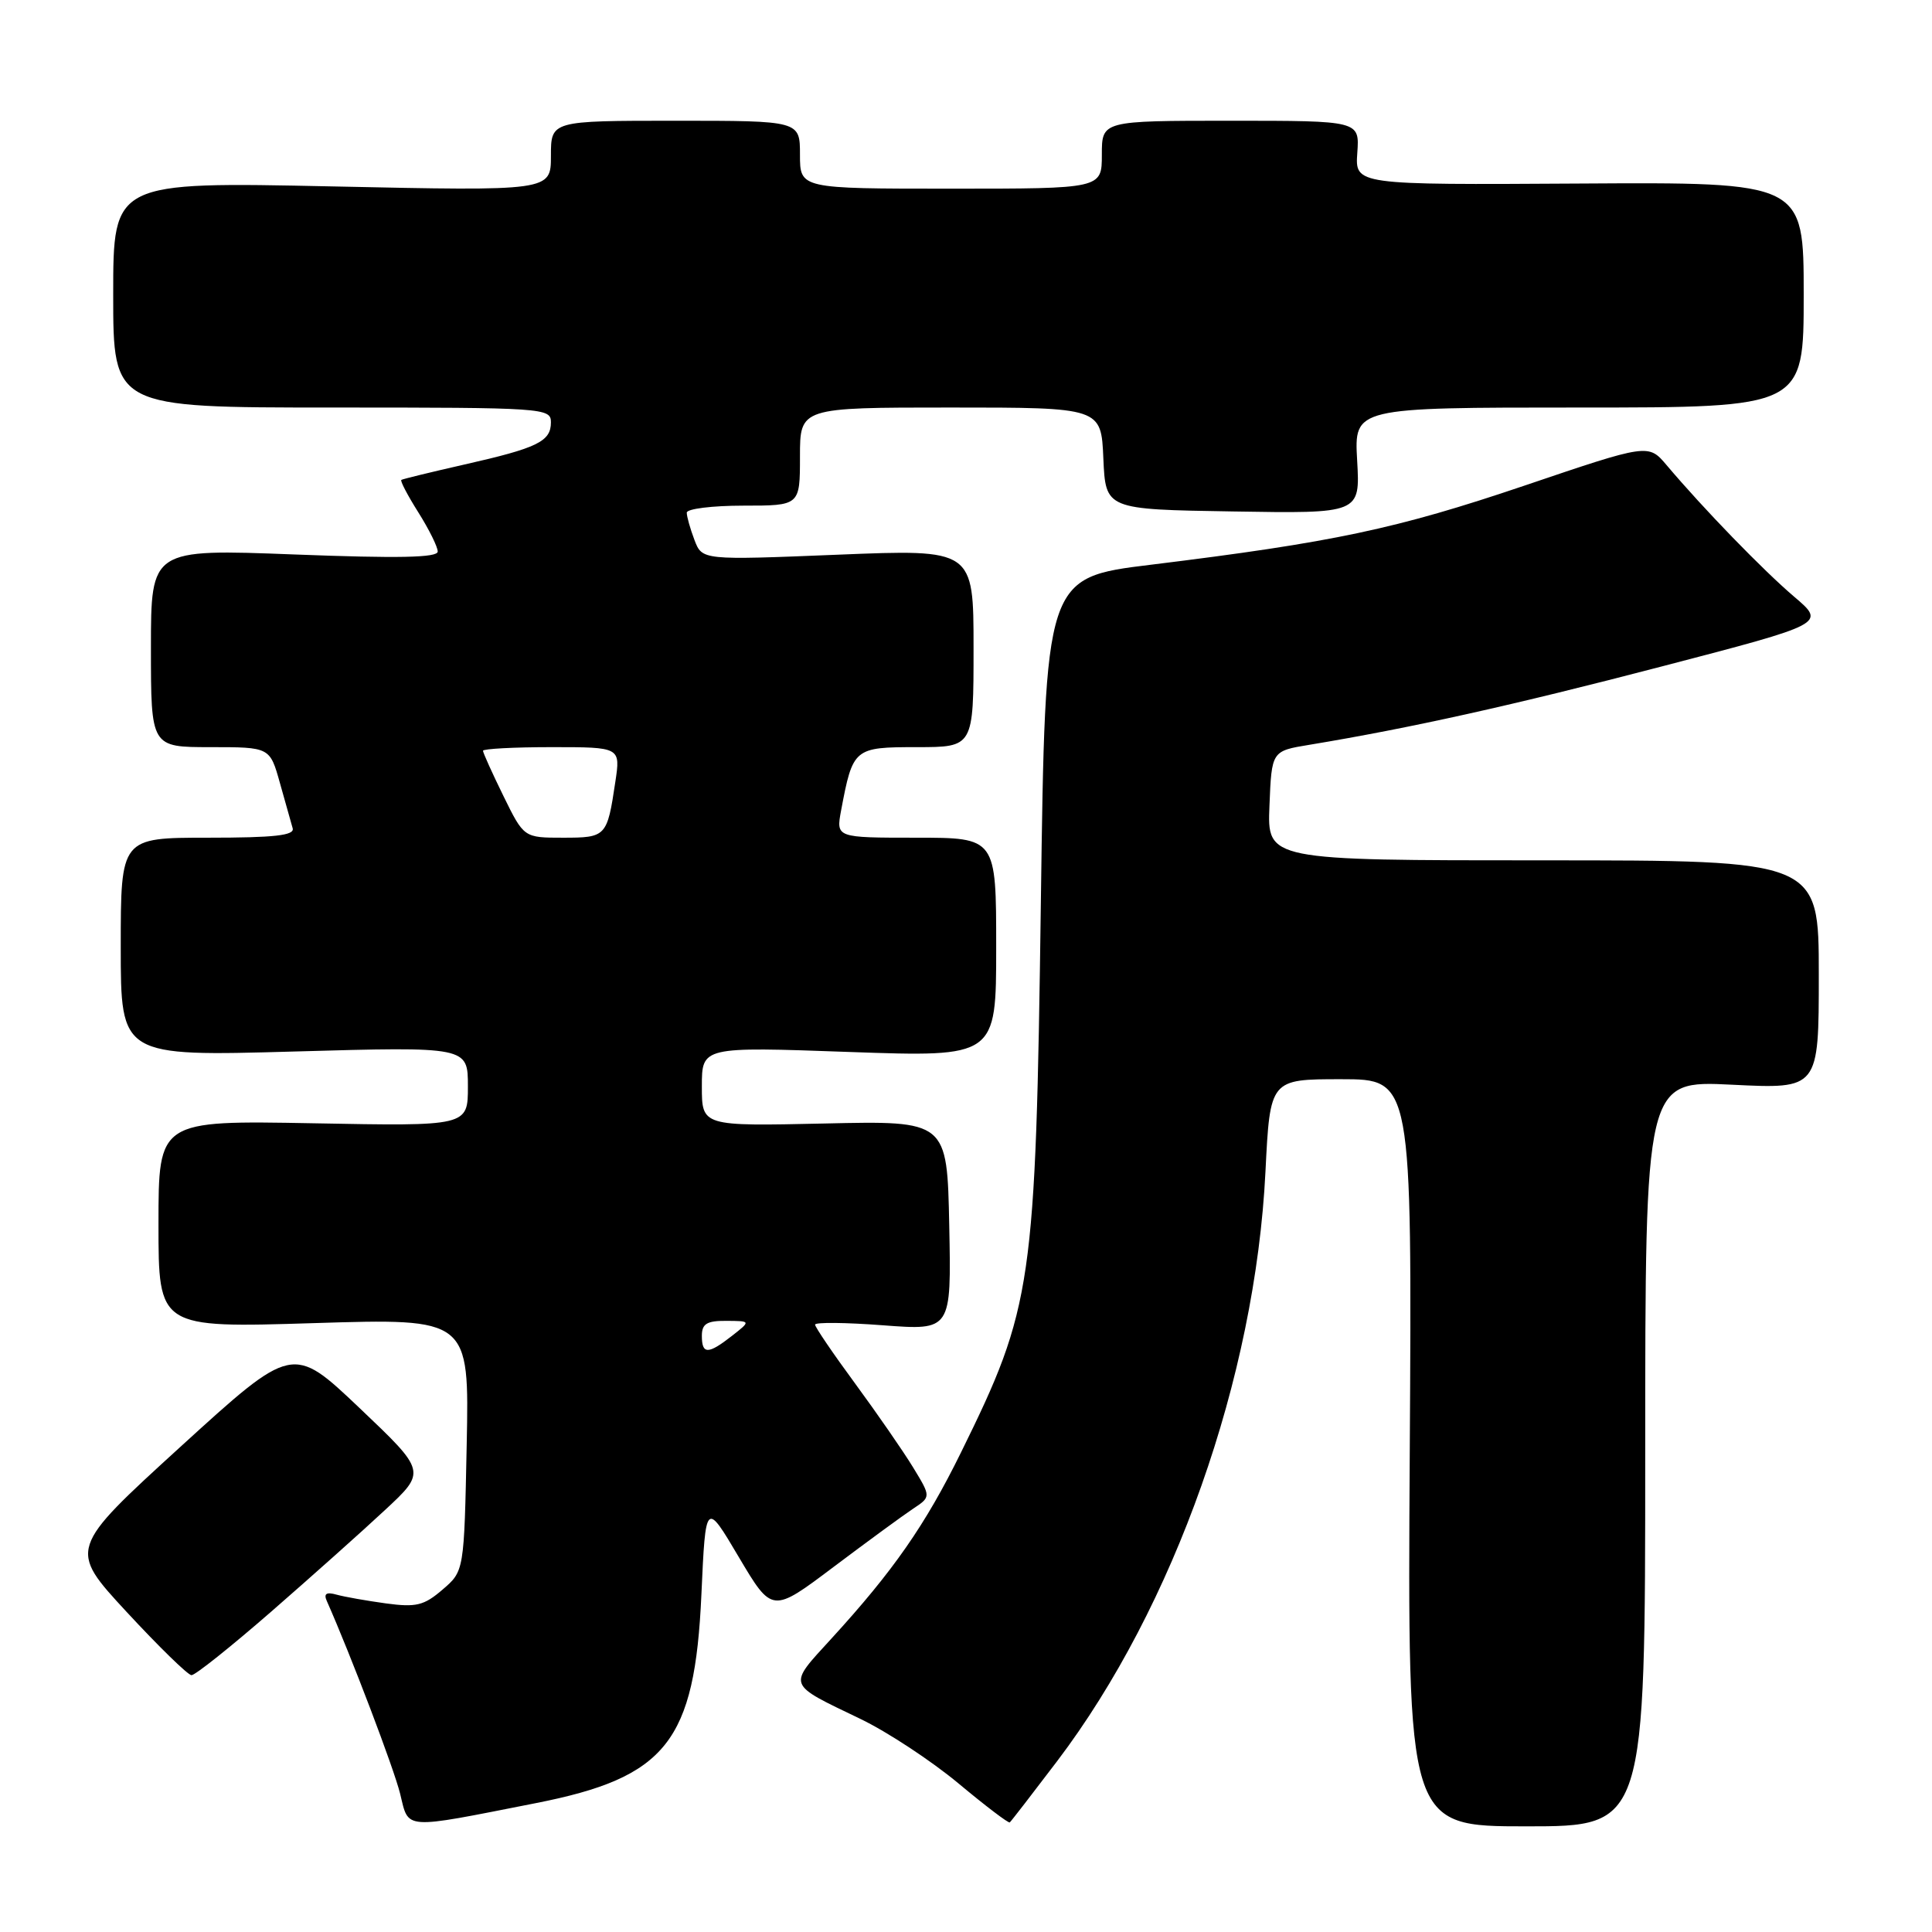 <?xml version="1.0" encoding="UTF-8" standalone="no"?>
<!DOCTYPE svg PUBLIC "-//W3C//DTD SVG 1.1//EN" "http://www.w3.org/Graphics/SVG/1.1/DTD/svg11.dtd" >
<svg xmlns="http://www.w3.org/2000/svg" xmlns:xlink="http://www.w3.org/1999/xlink" version="1.1" viewBox="0 0 256 256">
 <g >
 <path fill="currentColor"
d=" M 70.97 238.93 C 88.31 235.52 92.06 230.80 92.94 211.27 C 93.50 198.89 93.50 198.89 97.90 206.33 C 102.31 213.76 102.31 213.76 110.45 207.63 C 114.93 204.26 119.67 200.79 120.98 199.92 C 123.37 198.34 123.37 198.34 120.98 194.42 C 119.66 192.26 116.20 187.26 113.29 183.30 C 110.38 179.35 108.00 175.84 108.00 175.52 C 108.00 175.19 112.06 175.23 117.03 175.61 C 126.06 176.29 126.06 176.29 125.78 162.40 C 125.50 148.50 125.50 148.50 109.25 148.87 C 93.00 149.23 93.00 149.23 93.00 143.96 C 93.00 138.69 93.00 138.69 112.50 139.39 C 132.00 140.08 132.00 140.08 132.00 125.54 C 132.00 111.00 132.00 111.00 121.39 111.00 C 110.78 111.00 110.78 111.00 111.45 107.39 C 113.01 99.12 113.15 99.00 121.48 99.00 C 129.00 99.00 129.00 99.00 129.00 85.88 C 129.00 72.77 129.00 72.77 111.02 73.50 C 93.04 74.23 93.04 74.23 92.02 71.55 C 91.46 70.08 91.00 68.45 91.00 67.93 C 91.00 67.42 94.38 67.00 98.50 67.00 C 106.00 67.00 106.00 67.00 106.00 60.50 C 106.00 54.00 106.00 54.00 125.95 54.00 C 145.91 54.00 145.91 54.00 146.20 60.75 C 146.50 67.50 146.50 67.50 163.36 67.77 C 180.23 68.05 180.23 68.05 179.83 61.02 C 179.43 54.00 179.43 54.00 209.22 54.00 C 239.00 54.00 239.00 54.00 239.00 39.07 C 239.00 24.14 239.00 24.14 209.28 24.32 C 179.55 24.50 179.55 24.50 179.85 20.25 C 180.15 16.00 180.15 16.00 163.08 16.00 C 146.00 16.00 146.00 16.00 146.00 20.50 C 146.00 25.00 146.00 25.00 126.00 25.00 C 106.00 25.00 106.00 25.00 106.00 20.50 C 106.00 16.00 106.00 16.00 89.50 16.00 C 73.00 16.00 73.00 16.00 73.00 20.66 C 73.00 25.32 73.00 25.32 44.00 24.70 C 15.00 24.09 15.00 24.09 15.00 39.04 C 15.00 54.00 15.00 54.00 44.00 54.00 C 72.16 54.00 73.00 54.06 73.00 55.96 C 73.00 58.50 71.23 59.36 61.50 61.56 C 57.10 62.56 53.36 63.47 53.18 63.59 C 53.00 63.71 54.01 65.64 55.43 67.89 C 56.84 70.13 58.00 72.46 58.00 73.08 C 58.00 73.90 52.81 74.00 39.00 73.47 C 20.00 72.74 20.00 72.74 20.00 85.87 C 20.00 99.00 20.00 99.00 27.88 99.00 C 35.76 99.00 35.76 99.00 37.09 103.75 C 37.82 106.36 38.58 109.06 38.78 109.75 C 39.06 110.70 36.36 111.00 27.57 111.00 C 16.00 111.00 16.00 111.00 16.00 125.49 C 16.00 139.98 16.00 139.98 39.00 139.33 C 62.00 138.68 62.00 138.68 62.00 143.96 C 62.00 149.23 62.00 149.23 41.50 148.84 C 21.00 148.46 21.00 148.46 21.00 162.21 C 21.00 175.96 21.00 175.96 41.59 175.32 C 62.18 174.68 62.18 174.68 61.84 191.43 C 61.50 208.18 61.50 208.18 58.64 210.63 C 56.18 212.75 55.14 213.00 51.14 212.46 C 48.59 212.11 45.64 211.59 44.60 211.30 C 43.25 210.92 42.87 211.17 43.30 212.13 C 46.53 219.43 52.20 234.35 53.02 237.68 C 54.20 242.50 53.21 242.43 70.97 238.93 Z  M 140.07 233.37 C 155.60 212.89 166.33 182.54 167.68 155.25 C 168.29 143.00 168.29 143.00 177.70 143.00 C 187.10 143.00 187.10 143.00 186.80 192.50 C 186.50 242.00 186.50 242.00 202.25 242.00 C 218.00 242.00 218.00 242.00 218.00 192.58 C 218.00 143.16 218.00 143.16 229.50 143.73 C 241.00 144.30 241.00 144.30 241.00 129.15 C 241.00 114.00 241.00 114.00 204.46 114.00 C 167.91 114.00 167.91 114.00 168.21 106.76 C 168.50 99.51 168.50 99.51 173.50 98.69 C 186.85 96.48 200.38 93.48 220.22 88.30 C 241.94 82.64 241.94 82.64 237.74 79.07 C 233.66 75.60 225.74 67.44 220.84 61.64 C 218.42 58.78 218.42 58.78 201.96 64.36 C 185.02 70.09 176.68 71.86 152.50 74.83 C 138.50 76.54 138.50 76.54 137.92 119.52 C 137.23 170.40 136.83 173.18 127.34 192.45 C 122.62 202.05 118.36 208.17 110.16 217.13 C 104.34 223.50 104.17 223.03 114.00 227.76 C 117.58 229.48 123.42 233.33 127.00 236.31 C 130.57 239.29 133.64 241.62 133.80 241.48 C 133.97 241.34 136.79 237.69 140.07 233.37 Z  M 35.87 213.61 C 41.17 208.99 47.98 202.92 51.00 200.10 C 56.50 194.99 56.50 194.99 47.64 186.57 C 38.78 178.16 38.78 178.16 23.92 191.70 C 9.07 205.25 9.07 205.25 16.78 213.59 C 21.03 218.18 24.89 221.95 25.37 221.97 C 25.85 221.99 30.57 218.22 35.87 213.61 Z  M 93.00 177.00 C 93.00 175.41 93.66 175.00 96.25 175.02 C 99.50 175.04 99.50 175.04 97.00 177.00 C 93.82 179.49 93.00 179.49 93.00 177.00 Z  M 66.71 105.48 C 65.22 102.44 64.00 99.74 64.00 99.48 C 64.00 99.22 68.10 99.00 73.11 99.00 C 82.23 99.00 82.23 99.00 81.53 103.63 C 80.45 110.87 80.32 111.00 74.60 111.00 C 69.42 111.00 69.42 111.00 66.71 105.48 Z "/>
</g>
</svg>